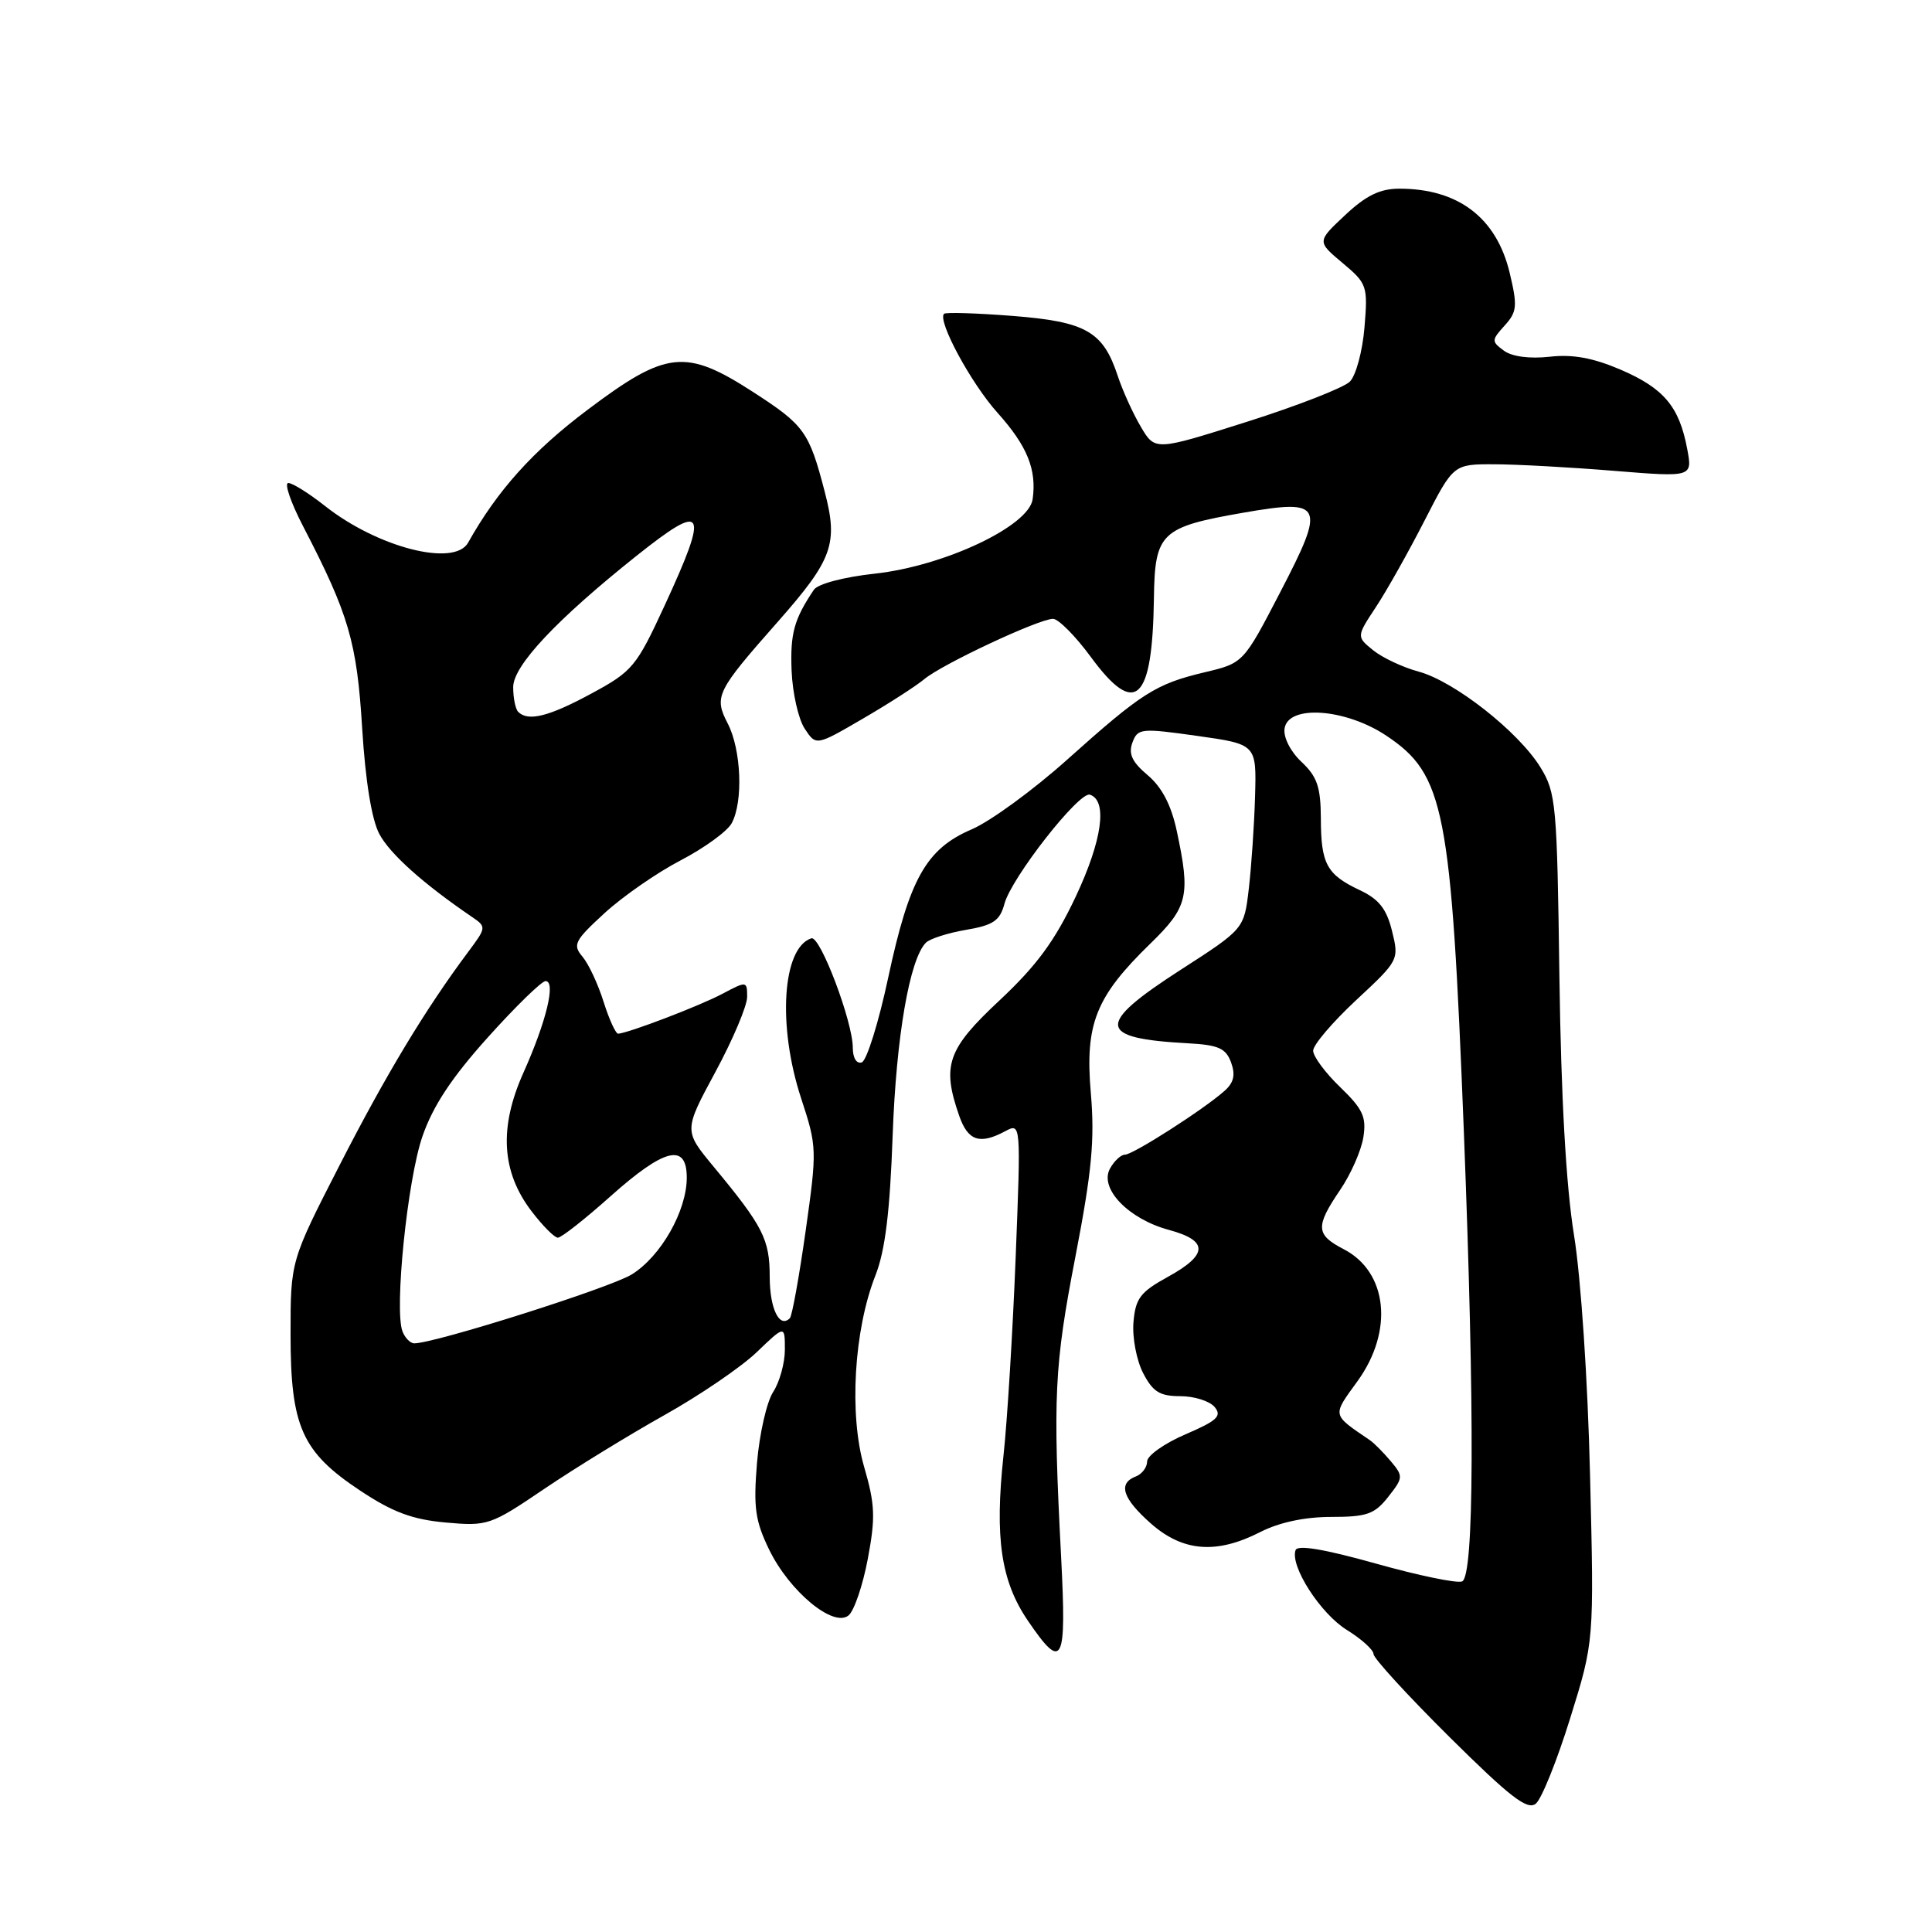 <?xml version="1.0" encoding="UTF-8" standalone="no"?>
<!DOCTYPE svg PUBLIC "-//W3C//DTD SVG 1.1//EN" "http://www.w3.org/Graphics/SVG/1.1/DTD/svg11.dtd" >
<svg xmlns="http://www.w3.org/2000/svg" xmlns:xlink="http://www.w3.org/1999/xlink" version="1.1" viewBox="0 0 256 256">
 <g >
 <path fill="currentColor"
d=" M 208.06 227.67 C 211.23 217.50 211.23 217.50 210.69 195.50 C 210.39 182.88 209.48 169.29 208.56 163.63 C 207.51 157.14 206.85 145.42 206.63 129.49 C 206.32 106.51 206.19 105.04 204.10 101.65 C 201.17 96.92 192.69 90.26 187.97 88.99 C 185.89 88.43 183.19 87.16 181.96 86.17 C 179.73 84.36 179.73 84.36 182.32 80.43 C 183.75 78.27 186.64 73.12 188.75 69.00 C 192.59 61.50 192.59 61.50 198.04 61.52 C 201.05 61.53 208.17 61.92 213.88 62.39 C 224.27 63.23 224.27 63.23 223.56 59.47 C 222.51 53.88 220.47 51.45 214.76 48.99 C 211.10 47.42 208.39 46.92 205.33 47.27 C 202.69 47.56 200.36 47.26 199.28 46.47 C 197.61 45.24 197.62 45.08 199.37 43.14 C 201.02 41.32 201.09 40.56 200.04 36.15 C 198.29 28.85 193.23 25.00 185.42 25.00 C 182.86 25.00 181.01 25.90 178.24 28.50 C 174.50 32.00 174.50 32.00 177.89 34.84 C 181.15 37.57 181.26 37.88 180.80 43.39 C 180.54 46.53 179.67 49.76 178.86 50.57 C 178.05 51.37 171.92 53.77 165.22 55.89 C 153.05 59.75 153.05 59.75 151.16 56.54 C 150.12 54.78 148.74 51.74 148.10 49.79 C 146.16 43.91 143.89 42.62 134.17 41.86 C 129.40 41.49 125.32 41.36 125.09 41.58 C 124.18 42.48 128.66 50.78 132.17 54.69 C 136.11 59.08 137.39 62.22 136.83 66.15 C 136.33 69.72 125.14 75.00 115.93 76.01 C 111.80 76.46 108.36 77.37 107.84 78.15 C 105.21 82.07 104.70 83.94 104.89 88.86 C 105.01 91.82 105.79 95.28 106.62 96.54 C 108.13 98.84 108.13 98.84 114.31 95.24 C 117.72 93.26 121.40 90.89 122.50 89.97 C 124.88 87.99 137.67 82.00 139.53 82.00 C 140.24 82.00 142.50 84.27 144.54 87.05 C 150.45 95.10 152.71 93.00 152.90 79.27 C 153.02 70.59 153.80 69.84 164.78 67.93 C 175.37 66.09 175.70 66.81 169.63 78.48 C 164.76 87.86 164.76 87.86 159.63 89.08 C 153.12 90.63 151.31 91.79 141.37 100.69 C 136.90 104.69 131.23 108.83 128.76 109.89 C 122.73 112.47 120.50 116.43 117.69 129.55 C 116.42 135.50 114.84 140.55 114.19 140.77 C 113.50 141.00 113.00 140.19 113.00 138.83 C 113.00 135.37 108.67 123.94 107.51 124.33 C 103.66 125.59 103.00 135.91 106.15 145.52 C 108.26 151.94 108.27 152.34 106.75 163.12 C 105.89 169.19 104.95 174.39 104.66 174.67 C 103.28 176.05 102.00 173.42 101.99 169.19 C 101.99 164.21 101.12 162.51 94.55 154.58 C 90.60 149.81 90.60 149.81 94.80 142.03 C 97.11 137.75 99.00 133.28 99.00 132.10 C 99.00 129.99 98.94 129.98 95.75 131.67 C 92.75 133.27 83.27 136.89 81.91 136.97 C 81.59 136.99 80.72 135.09 79.98 132.75 C 79.25 130.41 77.99 127.72 77.18 126.76 C 75.85 125.19 76.13 124.64 80.11 120.99 C 82.52 118.78 87.07 115.62 90.21 113.99 C 93.35 112.35 96.39 110.14 96.96 109.07 C 98.50 106.20 98.22 99.33 96.43 95.87 C 94.58 92.29 94.91 91.62 103.07 82.38 C 110.34 74.13 111.09 72.06 109.27 65.12 C 107.21 57.20 106.58 56.33 99.77 51.93 C 90.85 46.17 88.30 46.44 77.87 54.29 C 70.64 59.72 65.90 64.99 62.03 71.90 C 60.21 75.17 50.00 72.54 43.02 67.01 C 40.92 65.36 38.76 64.00 38.20 64.00 C 37.64 64.00 38.53 66.59 40.17 69.75 C 46.22 81.42 47.29 85.06 47.99 96.50 C 48.42 103.49 49.25 108.59 50.26 110.50 C 51.66 113.14 56.06 117.08 62.50 121.47 C 64.48 122.82 64.47 122.87 62.01 126.17 C 56.37 133.73 51.14 142.39 45.00 154.39 C 38.50 167.08 38.50 167.08 38.50 176.79 C 38.50 189.03 39.99 192.38 47.72 197.51 C 52.01 200.36 54.62 201.34 59.04 201.74 C 64.62 202.24 64.98 202.12 72.14 197.27 C 76.19 194.53 83.33 190.15 88.00 187.53 C 92.67 184.92 98.19 181.16 100.25 179.19 C 104.00 175.59 104.00 175.59 104.00 178.83 C 104.00 180.61 103.30 183.13 102.45 184.44 C 101.60 185.74 100.64 189.95 100.31 193.80 C 99.82 199.73 100.06 201.50 101.91 205.32 C 104.60 210.87 110.44 215.71 112.44 214.05 C 113.18 213.44 114.33 210.06 114.99 206.55 C 116.02 201.08 115.95 199.35 114.50 194.36 C 112.49 187.44 113.15 176.22 116.00 169.00 C 117.29 165.72 117.92 160.59 118.28 150.48 C 118.75 137.36 120.53 127.07 122.69 124.91 C 123.22 124.38 125.61 123.62 128.00 123.21 C 131.61 122.60 132.49 122.00 133.09 119.77 C 134.01 116.31 143.00 104.83 144.42 105.30 C 146.79 106.08 146.05 111.36 142.53 118.83 C 139.78 124.66 137.36 127.95 132.46 132.54 C 125.52 139.02 124.77 141.17 127.10 147.85 C 128.26 151.18 129.82 151.70 133.20 149.89 C 135.28 148.78 135.28 148.78 134.58 166.64 C 134.19 176.46 133.47 188.26 132.97 192.85 C 131.79 203.79 132.63 209.51 136.20 214.75 C 140.82 221.53 141.34 220.53 140.60 206.25 C 139.50 185.01 139.69 181.05 142.50 166.50 C 144.68 155.21 145.07 151.02 144.54 144.83 C 143.75 135.68 145.18 132.08 152.42 125.04 C 157.43 120.17 157.77 118.70 155.92 110.07 C 155.19 106.66 153.95 104.30 152.08 102.72 C 150.01 100.98 149.50 99.89 150.05 98.40 C 150.75 96.50 151.18 96.46 158.64 97.51 C 166.50 98.62 166.50 98.62 166.30 105.56 C 166.19 109.38 165.81 114.88 165.47 117.79 C 164.85 123.09 164.85 123.09 156.42 128.52 C 145.15 135.79 145.33 137.59 157.39 138.24 C 161.44 138.46 162.43 138.89 163.12 140.77 C 163.73 142.44 163.49 143.46 162.23 144.57 C 159.43 147.05 150.13 153.00 149.06 153.00 C 148.52 153.00 147.62 153.85 147.06 154.88 C 145.66 157.51 149.55 161.53 154.89 162.97 C 160.15 164.39 160.11 166.24 154.75 169.19 C 151.09 171.20 150.46 172.04 150.19 175.20 C 150.02 177.23 150.60 180.26 151.47 181.94 C 152.76 184.43 153.68 185.00 156.40 185.00 C 158.25 185.00 160.29 185.65 160.95 186.44 C 161.94 187.64 161.28 188.25 157.07 190.06 C 154.28 191.26 152.00 192.88 152.00 193.65 C 152.00 194.43 151.32 195.32 150.50 195.64 C 148.09 196.56 148.75 198.57 152.53 201.90 C 156.77 205.62 161.21 205.96 167.00 203.00 C 169.51 201.72 172.89 201.00 176.39 201.00 C 181.11 201.00 182.14 200.64 183.94 198.35 C 185.95 195.80 185.96 195.61 184.27 193.60 C 183.29 192.44 182.05 191.19 181.50 190.82 C 176.44 187.37 176.50 187.67 179.87 183.02 C 184.69 176.36 183.88 168.54 178.04 165.52 C 174.34 163.60 174.27 162.54 177.57 157.68 C 178.99 155.60 180.37 152.46 180.65 150.70 C 181.08 148.00 180.59 146.96 177.58 144.05 C 175.61 142.16 174.00 139.98 174.00 139.22 C 174.00 138.45 176.57 135.44 179.70 132.52 C 185.35 127.27 185.40 127.18 184.45 123.36 C 183.73 120.43 182.71 119.14 180.18 117.95 C 175.79 115.88 175.03 114.48 175.02 108.42 C 175.00 104.29 174.53 102.90 172.46 100.96 C 171.00 99.59 170.04 97.71 170.21 96.54 C 170.67 93.33 178.29 93.87 183.71 97.49 C 191.40 102.63 192.29 107.17 193.97 150.00 C 195.42 187.26 195.34 208.93 193.73 209.55 C 193.04 209.82 187.88 208.75 182.27 207.17 C 175.49 205.27 171.93 204.67 171.67 205.40 C 170.91 207.51 174.97 213.82 178.47 215.98 C 180.41 217.18 182.00 218.62 182.00 219.17 C 182.00 219.73 186.53 224.67 192.06 230.16 C 200.12 238.15 202.40 239.91 203.51 238.99 C 204.27 238.36 206.32 233.27 208.06 227.67 Z  M 53.33 176.41 C 52.23 173.54 53.98 156.36 55.97 150.59 C 57.36 146.56 59.84 142.80 64.63 137.47 C 68.32 133.36 71.77 130.00 72.29 130.00 C 73.69 130.00 72.39 135.37 69.37 142.11 C 66.10 149.39 66.44 155.27 70.43 160.49 C 71.90 162.42 73.47 164.00 73.92 164.00 C 74.38 164.00 77.52 161.53 80.91 158.50 C 88.05 152.13 91.00 151.41 91.00 156.04 C 91.00 160.45 87.57 166.48 83.71 168.87 C 80.83 170.65 57.63 178.00 54.89 178.00 C 54.37 178.00 53.66 177.28 53.33 176.41 Z  M 68.67 94.33 C 68.30 93.97 68.00 92.49 68.00 91.05 C 68.00 88.21 73.73 82.11 84.34 73.65 C 93.46 66.39 94.01 67.36 88.06 80.25 C 84.33 88.33 83.81 88.96 78.38 91.89 C 72.73 94.95 69.98 95.64 68.67 94.33 Z "/>
</g>
</svg>